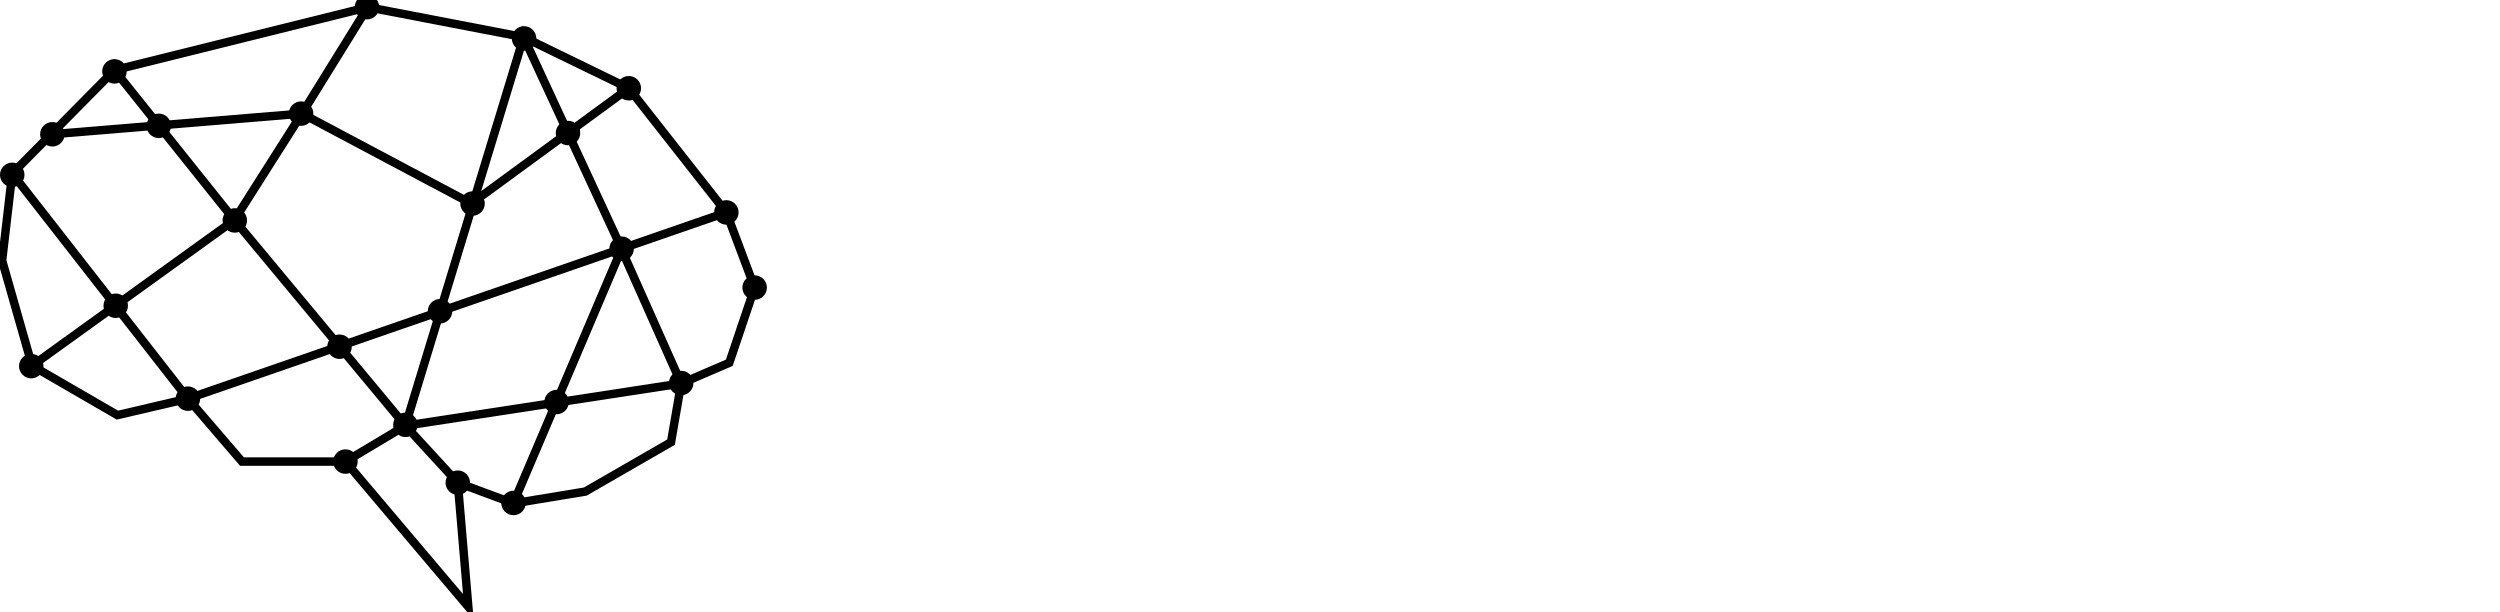 <?xml version="1.0" encoding="utf-8"?>
<!-- Generator: Adobe Illustrator 24.0.3, SVG Export Plug-In . SVG Version: 6.00 Build 0)  -->
<svg version="1.1" id="Layer_1" xmlns="http://www.w3.org/2000/svg" xmlns:xlink="http://www.w3.org/1999/xlink" x="0px" y="0px"
	 viewBox="0 0 592 145" style="enable-background:new 0 0 592 145;" xml:space="preserve">
<style type="text/css">
	.st0{fill:none;stroke:#000000;stroke-width:2;stroke-miterlimit:10;}
</style>
<g>
	<polygon class="st0" points="110.9,143.7 108.4,114.3 121.6,119.2 138.6,116.4 158.9,104.7 161.3,90.8 172.7,85.9 178.7,68.1 
		172,50.3 148.9,20.9 124,8.8 87.1,1.7 27.1,16.6 2.9,41.1 0.5,61.7 7.6,86.6 27.8,98.3 44.5,94.4 57.3,109.3 81.8,109.3 	"/>
	<polyline class="st0" points="121.6,119.1 147.2,58.9 124,8.8 96,100.8 	"/>
	<polyline class="st0" points="147.1,58.9 161.3,90.8 96,100.8 81.8,109.3 	"/>
	<polyline class="st0" points="108.4,114.3 96,100.8 55.5,52.1 27.1,16.6 	"/>
	<polyline class="st0" points="172,50.3 44.5,94.4 2.9,41.1 	"/>
	<polyline class="st0" points="148.9,20.9 111.6,48.2 71.5,26.9 12.1,31.8 	"/>
	<polyline class="st0" points="87.1,1.7 71.5,26.9 55.5,52.1 7.6,86.6 	"/>
	<circle cx="7.4" cy="86.7" r="2.9"/>
	<circle cx="27.4" cy="72.4" r="2.9"/>
	<circle cx="55.6" cy="52.2" r="2.9"/>
	<circle cx="71.3" cy="26.9" r="2.9"/>
	<circle cx="37.6" cy="29.8" r="2.9"/>
	<circle cx="124.1" cy="9.1" r="2.9"/>
	<circle cx="148.9" cy="20.9" r="2.9"/>
	<circle cx="134.5" cy="31.5" r="2.9"/>
	<circle cx="111.9" cy="48.2" r="2.9"/>
	<circle cx="147.2" cy="58.9" r="2.9"/>
	<circle cx="172" cy="50.3" r="2.9"/>
	<circle cx="178.7" cy="68.1" r="2.9"/>
	<circle cx="161.3" cy="90.7" r="2.9"/>
	<circle cx="121.6" cy="119.1" r="2.9"/>
	<circle cx="131.8" cy="95.2" r="2.9"/>
	<circle cx="104.2" cy="73.7" r="2.9"/>
	<circle cx="80.4" cy="82.1" r="2.9"/>
	<circle cx="96" cy="100.6" r="2.9"/>
	<circle cx="81.8" cy="109.3" r="2.9"/>
	<circle cx="44.5" cy="94.4" r="2.9"/>
	<circle cx="2.9" cy="41.4" r="2.9"/>
	<circle cx="12.4" cy="31.8" r="2.9"/>
	<circle cx="27.1" cy="16.9" r="2.9"/>
	<circle cx="86.9" cy="1.7" r="2.9"/>
	<circle cx="108.4" cy="114.3" r="2.9"/>
</g>
</svg>
